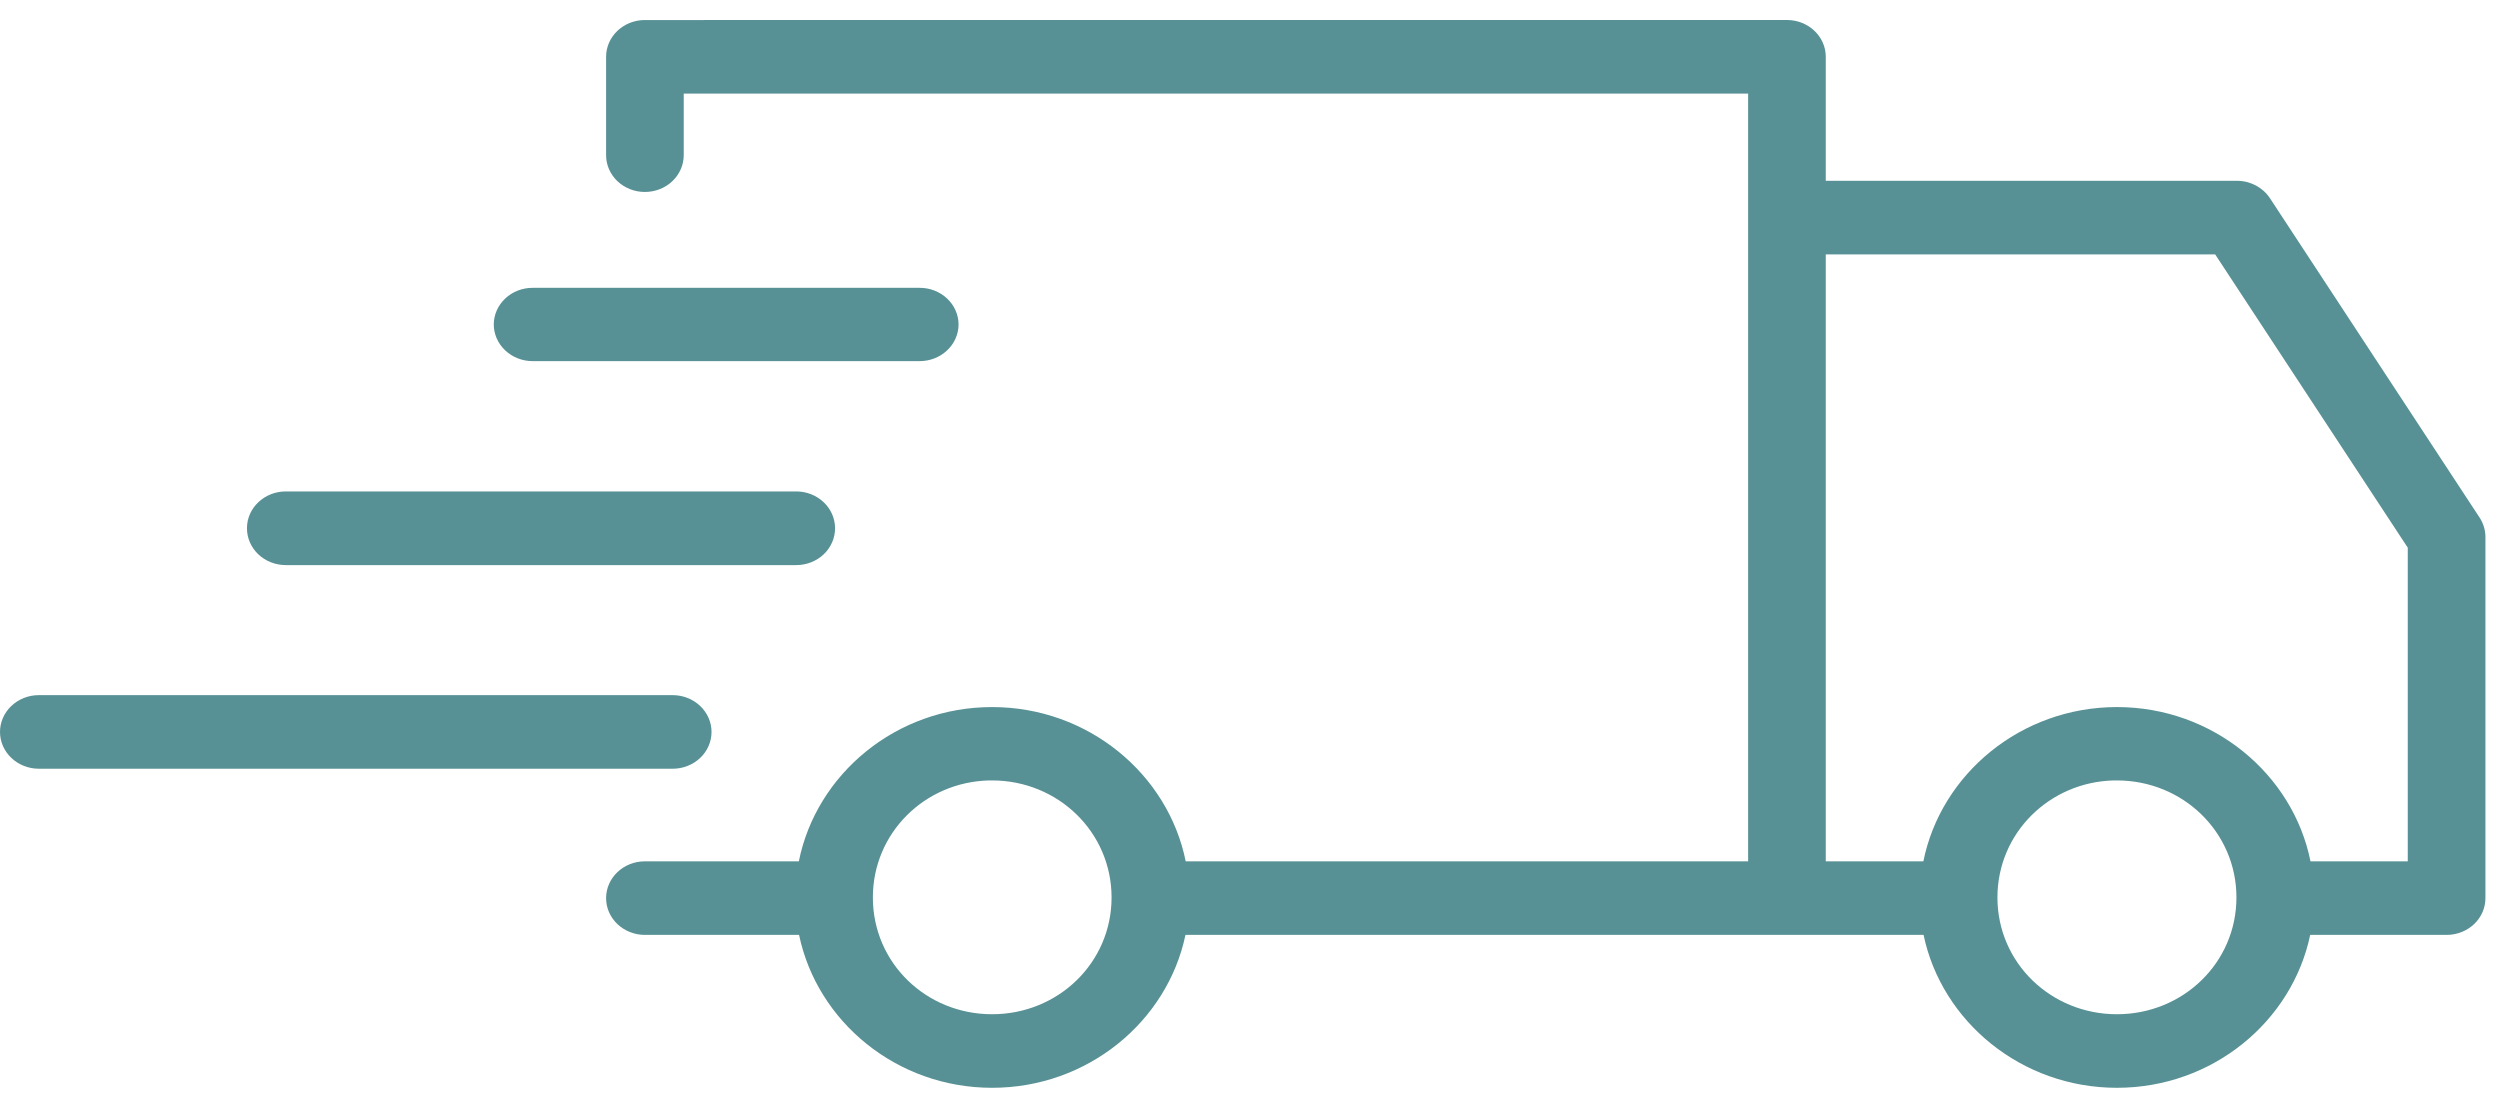 <svg width="75" height="33" viewBox="0 0 75 33" fill="none" xmlns="http://www.w3.org/2000/svg">
<path fill-rule="evenodd" clip-rule="evenodd" d="M19.342 0.601C18.7 0.603 18.18 1.099 18.183 1.709V4.651C18.181 4.944 18.303 5.225 18.52 5.433C18.738 5.641 19.034 5.758 19.342 5.759C19.653 5.76 19.951 5.644 20.17 5.436C20.39 5.228 20.513 4.945 20.512 4.651V2.808H52.444V25.84H35.571C35.043 23.221 32.643 21.212 29.763 21.212C26.883 21.212 24.491 23.221 23.965 25.84H19.343C18.703 25.842 18.185 26.333 18.183 26.939C18.181 27.232 18.303 27.513 18.52 27.721C18.738 27.928 19.034 28.046 19.343 28.047H23.972C24.514 30.647 26.897 32.634 29.763 32.634C32.629 32.634 35.02 30.647 35.564 28.047H57.707C58.251 30.647 60.642 32.634 63.508 32.634C66.373 32.634 68.762 30.647 69.306 28.047H73.403C74.046 28.045 74.566 27.549 74.563 26.939V16.112C74.564 15.908 74.504 15.708 74.392 15.534L68.098 5.946C67.886 5.623 67.513 5.425 67.111 5.424H54.773V1.708C54.776 1.099 54.256 0.603 53.613 0.6L19.342 0.601ZM54.773 7.632H66.455L72.233 16.431V25.84H69.315C68.788 23.221 66.388 21.212 63.508 21.212C60.628 21.212 58.228 23.221 57.701 25.84H54.773L54.773 7.632ZM15.982 8.635C15.673 8.633 15.376 8.749 15.157 8.955C14.938 9.161 14.814 9.441 14.813 9.734C14.814 10.027 14.938 10.307 15.157 10.513C15.376 10.719 15.673 10.835 15.982 10.834H27.587C27.896 10.835 28.193 10.719 28.412 10.513C28.632 10.307 28.756 10.027 28.757 9.734C28.756 9.441 28.632 9.161 28.412 8.955C28.193 8.749 27.896 8.633 27.587 8.635H15.982ZM8.571 14.743C7.93 14.745 7.41 15.237 7.409 15.845C7.407 16.138 7.53 16.42 7.747 16.628C7.965 16.835 8.262 16.952 8.571 16.953H23.883C24.193 16.954 24.491 16.838 24.711 16.63C24.93 16.422 25.053 16.139 25.052 15.845C25.051 15.552 24.928 15.271 24.708 15.064C24.489 14.858 24.192 14.742 23.883 14.743L8.571 14.743ZM1.16 20.854C0.851 20.855 0.555 20.973 0.338 21.181C0.12 21.389 -0.001 21.67 6.62014e-06 21.962C0.003 22.569 0.521 23.059 1.16 23.062H20.176C20.485 23.063 20.782 22.948 21.001 22.742C21.221 22.536 21.345 22.255 21.346 21.962C21.347 21.668 21.224 21.386 21.004 21.178C20.785 20.97 20.487 20.853 20.176 20.854L1.16 20.854ZM29.671 23.413C29.702 23.412 29.732 23.413 29.762 23.413C31.739 23.413 33.347 24.962 33.347 26.924C33.347 28.887 31.74 30.427 29.762 30.427C27.785 30.427 26.186 28.888 26.186 26.924C26.186 24.992 27.737 23.461 29.671 23.413H29.671ZM63.415 23.413C63.445 23.412 63.477 23.413 63.508 23.413C65.485 23.413 67.093 24.962 67.093 26.924C67.093 28.887 65.485 30.427 63.508 30.427C61.531 30.427 59.923 28.888 59.923 26.924C59.923 24.992 61.48 23.461 63.414 23.413H63.415Z" fill="#589195"/>
</svg>
